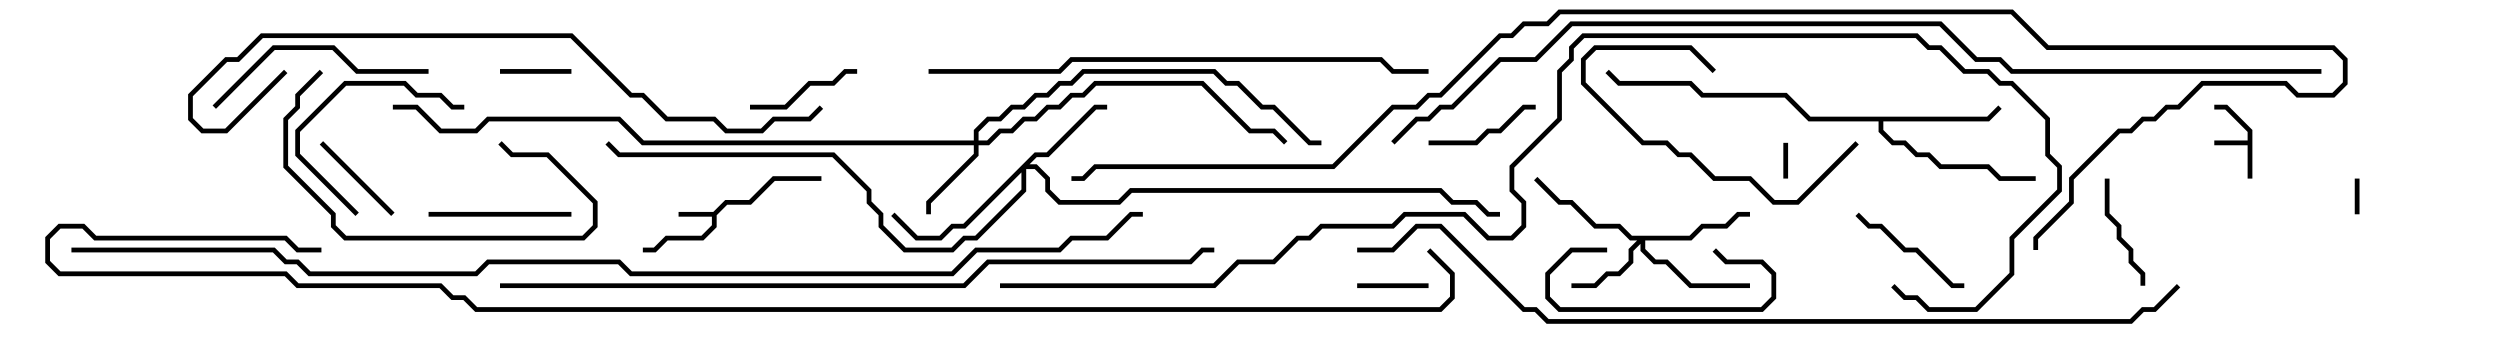 <svg version="1.1" width="105" height="15" xmlns="http://www.w3.org/2000/svg"><path d="M94.4,5.9L94.4,5.541L93.459,4.6L93,4.6L93,4.4L93.541,4.4L94.6,5.459L94.6,7.5L94.4,7.5L94.4,6.1L93,6.1L93,5.9z" stroke="none"/><path d="M29.959,8.9L30.459,8.4L31.459,8.4L32.459,7.4L34.5,7.4L34.5,7.6L32.541,7.6L31.541,8.6L30.541,8.6L30.1,9.041L30.1,9.541L29.541,10.1L28.041,10.1L27.541,10.6L27,10.6L27,10.4L27.459,10.4L27.959,9.9L29.459,9.9L29.9,9.459L29.9,9.1L28.5,9.1L28.5,8.9z" stroke="none"/><path d="M83.459,4.9L83.929,4.429L84.071,4.571L83.541,5.1L79.1,5.1L79.1,5.459L79.541,5.9L80.041,5.9L80.541,6.4L81.041,6.4L81.541,6.9L83.541,6.9L84.041,7.4L85.5,7.4L85.5,7.6L83.959,7.6L83.459,7.1L81.459,7.1L80.959,6.6L80.459,6.6L79.959,6.1L79.459,6.1L78.9,5.541L78.9,5.1L75.959,5.1L74.959,4.1L71.459,4.1L70.959,3.6L67.959,3.6L67.429,3.071L67.571,2.929L68.041,3.4L71.041,3.4L71.541,3.9L75.041,3.9L76.041,4.9z" stroke="none"/><path d="M70.959,9.9L71.459,9.4L72.459,9.4L72.959,8.9L73.5,8.9L73.5,9.1L73.041,9.1L72.541,9.6L71.541,9.6L71.041,10.1L69.1,10.1L69.1,10.459L69.541,10.9L70.041,10.9L71.041,11.9L73.5,11.9L73.5,12.1L70.959,12.1L69.959,11.1L69.459,11.1L68.9,10.541L68.9,10.241L68.6,10.541L68.6,11.041L68.041,11.6L67.541,11.6L67.041,12.1L66,12.1L66,11.9L66.959,11.9L67.459,11.4L67.959,11.4L68.4,10.959L68.4,10.459L68.759,10.1L68.459,10.1L67.959,9.6L66.959,9.6L65.959,8.6L65.459,8.6L64.429,7.571L64.571,7.429L65.541,8.4L66.041,8.4L67.041,9.4L68.041,9.4L68.541,9.9z" stroke="none"/><path d="M40.9,5.9L40.9,5.459L41.459,4.9L41.959,4.9L42.459,4.4L42.959,4.4L43.459,3.9L43.959,3.9L44.459,3.4L44.959,3.4L45.459,2.9L51.041,2.9L51.541,3.4L52.041,3.4L53.041,4.4L53.541,4.4L55.041,5.9L55.5,5.9L55.5,6.1L54.959,6.1L53.459,4.6L52.959,4.6L51.959,3.6L51.459,3.6L50.959,3.1L45.541,3.1L45.041,3.6L44.541,3.6L44.041,4.1L43.541,4.1L43.041,4.6L42.541,4.6L42.041,5.1L41.541,5.1L41.1,5.541L41.1,5.9L41.459,5.9L41.959,5.4L42.459,5.4L42.959,4.9L43.459,4.9L43.959,4.4L44.459,4.4L44.959,3.9L45.459,3.9L45.959,3.4L50.541,3.4L52.541,5.4L53.541,5.4L54.071,5.929L53.929,6.071L53.459,5.6L52.459,5.6L50.459,3.6L46.041,3.6L45.541,4.1L45.041,4.1L44.541,4.6L44.041,4.6L43.541,5.1L43.041,5.1L42.541,5.6L42.041,5.6L41.541,6.1L41.1,6.1L41.1,6.541L39.1,8.541L39.1,9L38.9,9L38.9,8.459L40.9,6.459L40.9,6.1L26.959,6.1L25.959,5.1L20.541,5.1L20.041,5.6L18.459,5.6L17.459,4.6L16.5,4.6L16.5,4.4L17.541,4.4L18.541,5.4L19.959,5.4L20.459,4.9L26.041,4.9L27.041,5.9z" stroke="none"/><path d="M43.459,6.4L43.959,6.4L45.959,4.4L46.5,4.4L46.5,4.6L46.041,4.6L44.041,6.6L43.541,6.6L43.241,6.9L43.541,6.9L44.1,7.459L44.1,7.959L44.541,8.4L46.959,8.4L47.459,7.9L60.541,7.9L61.041,8.4L62.041,8.4L62.541,8.9L63,8.9L63,9.1L62.459,9.1L61.959,8.6L60.959,8.6L60.459,8.1L47.541,8.1L47.041,8.6L44.459,8.6L43.9,8.041L43.9,7.541L43.459,7.1L43.1,7.1L43.1,8.041L41.041,10.1L40.541,10.1L40.041,10.6L37.959,10.6L36.9,9.541L36.9,9.041L36.4,8.541L36.4,8.041L34.959,6.6L25.959,6.6L25.429,6.071L25.571,5.929L26.041,6.4L35.041,6.4L36.6,7.959L36.6,8.459L37.1,8.959L37.1,9.459L38.041,10.4L39.959,10.4L40.459,9.9L40.959,9.9L42.9,7.959L42.9,7.241L40.541,9.6L40.041,9.6L39.541,10.1L38.459,10.1L37.429,9.071L37.571,8.929L38.541,9.9L39.459,9.9L39.959,9.4L40.459,9.4z" stroke="none"/><path d="M99.1,9L98.9,9L98.9,7.5L99.1,7.5z" stroke="none"/><path d="M74.9,6L75.1,6L75.1,7.5L74.9,7.5z" stroke="none"/><path d="M60,11.9L60,12.1L57,12.1L57,11.9z" stroke="none"/><path d="M21,3.1L21,2.9L24,2.9L24,3.1z" stroke="none"/><path d="M13.429,6.071L13.571,5.929L16.571,8.929L16.429,9.071z" stroke="none"/><path d="M67.5,10.4L67.5,10.6L66.041,10.6L65.1,11.541L65.1,12.459L65.541,12.9L73.959,12.9L74.4,12.459L74.4,11.541L73.959,11.1L72.459,11.1L71.929,10.571L72.071,10.429L72.541,10.9L74.041,10.9L74.6,11.459L74.6,12.541L74.041,13.1L65.459,13.1L64.9,12.541L64.9,11.459L65.959,10.4z" stroke="none"/><path d="M90.1,12L89.9,12L89.9,11.541L89.4,11.041L89.4,10.541L88.9,10.041L88.9,9.541L88.4,9.041L88.4,7.5L88.6,7.5L88.6,8.959L89.1,9.459L89.1,9.959L89.6,10.459L89.6,10.959L90.1,11.459z" stroke="none"/><path d="M36,2.9L36,3.1L35.541,3.1L35.041,3.6L34.041,3.6L33.041,4.6L31.5,4.6L31.5,4.4L32.959,4.4L33.959,3.4L34.959,3.4L35.459,2.9z" stroke="none"/><path d="M64.5,4.4L64.5,4.6L64.041,4.6L63.041,5.6L62.541,5.6L62.041,6.1L60,6.1L60,5.9L61.959,5.9L62.459,5.4L62.959,5.4L63.959,4.4z" stroke="none"/><path d="M77.929,9.071L78.071,8.929L78.541,9.4L79.041,9.4L80.041,10.4L80.541,10.4L82.041,11.9L82.5,11.9L82.5,12.1L81.959,12.1L80.459,10.6L79.959,10.6L78.959,9.6L78.459,9.6z" stroke="none"/><path d="M18,9.1L18,8.9L24,8.9L24,9.1z" stroke="none"/><path d="M15.071,8.929L14.929,9.071L12.4,6.541L12.4,5.459L14.459,3.4L17.041,3.4L17.541,3.9L18.541,3.9L19.041,4.4L19.5,4.4L19.5,4.6L18.959,4.6L18.459,4.1L17.459,4.1L16.959,3.6L14.541,3.6L12.6,5.541L12.6,6.459z" stroke="none"/><path d="M72.071,2.929L71.929,3.071L70.959,2.1L67.041,2.1L66.6,2.541L66.6,3.459L69.041,5.9L70.041,5.9L70.541,6.4L71.041,6.4L72.041,7.4L73.541,7.4L74.541,8.4L75.459,8.4L77.929,5.929L78.071,6.071L75.541,8.6L74.459,8.6L73.459,7.6L71.959,7.6L70.959,6.6L70.459,6.6L69.959,6.1L68.959,6.1L66.4,3.541L66.4,2.459L66.959,1.9L71.041,1.9z" stroke="none"/><path d="M13.429,2.929L13.571,3.071L12.6,4.041L12.6,4.541L12.1,5.041L12.1,6.959L14.1,8.959L14.1,9.459L14.541,9.9L24.459,9.9L24.9,9.459L24.9,8.541L22.959,6.6L21.459,6.6L20.929,6.071L21.071,5.929L21.541,6.4L23.041,6.4L25.1,8.459L25.1,9.541L24.541,10.1L14.459,10.1L13.9,9.541L13.9,9.041L11.9,7.041L11.9,4.959L12.4,4.459L12.4,3.959z" stroke="none"/><path d="M18,2.9L18,3.1L14.959,3.1L13.959,2.1L11.541,2.1L9.071,4.571L8.929,4.429L11.459,1.9L14.041,1.9L15.041,2.9z" stroke="none"/><path d="M39,3.1L39,2.9L44.459,2.9L44.959,2.4L58.041,2.4L58.541,2.9L60,2.9L60,3.1L58.459,3.1L57.959,2.6L45.041,2.6L44.541,3.1z" stroke="none"/><path d="M11.929,2.929L12.071,3.071L9.541,5.6L8.459,5.6L7.9,5.041L7.9,3.959L9.459,2.4L9.959,2.4L10.959,1.4L24.041,1.4L26.541,3.9L27.041,3.9L28.041,4.9L30.041,4.9L30.541,5.4L31.959,5.4L32.459,4.9L33.959,4.9L34.429,4.429L34.571,4.571L34.041,5.1L32.541,5.1L32.041,5.6L30.459,5.6L29.959,5.1L27.959,5.1L26.959,4.1L26.459,4.1L23.959,1.6L11.041,1.6L10.041,2.6L9.541,2.6L8.1,4.041L8.1,4.959L8.541,5.4L9.459,5.4z" stroke="none"/><path d="M21,12.1L21,11.9L40.459,11.9L41.459,10.9L49.959,10.9L50.459,10.4L51,10.4L51,10.6L50.541,10.6L50.041,11.1L41.541,11.1L40.541,12.1z" stroke="none"/><path d="M57,10.6L57,10.4L58.459,10.4L59.459,9.4L60.541,9.4L64.041,12.9L64.541,12.9L65.041,13.4L89.459,13.4L89.959,12.9L90.459,12.9L91.429,11.929L91.571,12.071L90.541,13.1L90.041,13.1L89.541,13.6L64.959,13.6L64.459,13.1L63.959,13.1L60.459,9.6L59.541,9.6L58.541,10.6z" stroke="none"/><path d="M42,12.1L42,11.9L50.959,11.9L51.959,10.9L53.459,10.9L54.459,9.9L54.959,9.9L55.459,9.4L58.459,9.4L58.959,8.9L61.541,8.9L62.541,9.9L63.459,9.9L63.9,9.459L63.9,8.541L63.4,8.041L63.4,6.959L65.4,4.959L65.4,2.959L65.9,2.459L65.9,1.959L66.459,1.4L80.541,1.4L81.041,1.9L81.541,1.9L82.541,2.9L83.541,2.9L84.041,3.4L84.541,3.4L86.1,4.959L86.1,6.459L86.6,6.959L86.6,8.041L84.6,10.041L84.6,11.541L83.041,13.1L80.959,13.1L80.459,12.6L79.959,12.6L79.429,12.071L79.571,11.929L80.041,12.4L80.541,12.4L81.041,12.9L82.959,12.9L84.4,11.459L84.4,9.959L86.4,7.959L86.4,7.041L85.9,6.541L85.9,5.041L84.459,3.6L83.959,3.6L83.459,3.1L82.459,3.1L81.459,2.1L80.959,2.1L80.459,1.6L66.541,1.6L66.1,2.041L66.1,2.541L65.6,3.041L65.6,5.041L63.6,7.041L63.6,7.959L64.1,8.459L64.1,9.541L63.541,10.1L62.459,10.1L61.459,9.1L59.041,9.1L58.541,9.6L55.541,9.6L55.041,10.1L54.541,10.1L53.541,11.1L52.041,11.1L51.041,12.1z" stroke="none"/><path d="M97.5,2.9L97.5,3.1L84.459,3.1L83.959,2.6L82.959,2.6L81.459,1.1L66.041,1.1L64.541,2.6L63.041,2.6L61.041,4.6L60.541,4.6L60.041,5.1L59.541,5.1L58.571,6.071L58.429,5.929L59.459,4.9L59.959,4.9L60.459,4.4L60.959,4.4L62.959,2.4L64.459,2.4L65.959,0.9L81.541,0.9L83.041,2.4L84.041,2.4L84.541,2.9z" stroke="none"/><path d="M85.6,10.5L85.4,10.5L85.4,9.959L86.9,8.459L86.9,7.459L88.959,5.4L89.459,5.4L89.959,4.9L90.459,4.9L90.959,4.4L91.459,4.4L92.459,3.4L96.041,3.4L96.541,3.9L97.959,3.9L98.4,3.459L98.4,2.541L97.959,2.1L85.959,2.1L84.459,0.6L65.541,0.6L65.041,1.1L64.041,1.1L63.541,1.6L63.041,1.6L60.541,4.1L60.041,4.1L59.541,4.6L58.541,4.6L56.041,7.1L46.041,7.1L45.541,7.6L45,7.6L45,7.4L45.459,7.4L45.959,6.9L55.959,6.9L58.459,4.4L59.459,4.4L59.959,3.9L60.459,3.9L62.959,1.4L63.459,1.4L63.959,0.9L64.959,0.9L65.459,0.4L84.541,0.4L86.041,1.9L98.041,1.9L98.6,2.459L98.6,3.541L98.041,4.1L96.459,4.1L95.959,3.6L92.541,3.6L91.541,4.6L91.041,4.6L90.541,5.1L90.041,5.1L89.541,5.6L89.041,5.6L87.1,7.541L87.1,8.541L85.6,10.041z" stroke="none"/><path d="M3,10.6L3,10.4L11.541,10.4L12.041,10.9L12.541,10.9L13.041,11.4L19.959,11.4L20.459,10.9L26.041,10.9L26.541,11.4L39.959,11.4L40.959,10.4L44.459,10.4L44.959,9.9L46.459,9.9L47.459,8.9L48,8.9L48,9.1L47.541,9.1L46.541,10.1L45.041,10.1L44.541,10.6L41.041,10.6L40.041,11.6L26.459,11.6L25.959,11.1L20.541,11.1L20.041,11.6L12.959,11.6L12.459,11.1L11.959,11.1L11.459,10.6z" stroke="none"/><path d="M13.5,10.4L13.5,10.6L12.459,10.6L11.959,10.1L3.959,10.1L3.459,9.6L2.541,9.6L2.1,10.041L2.1,10.959L2.541,11.4L12.041,11.4L12.541,11.9L18.541,11.9L19.041,12.4L19.541,12.4L20.041,12.9L60.459,12.9L60.9,12.459L60.9,11.541L59.929,10.571L60.071,10.429L61.1,11.459L61.1,12.541L60.541,13.1L19.959,13.1L19.459,12.6L18.959,12.6L18.459,12.1L12.459,12.1L11.959,11.6L2.459,11.6L1.9,11.041L1.9,9.959L2.459,9.4L3.541,9.4L4.041,9.9L12.041,9.9L12.541,10.4z" stroke="none"/></svg>